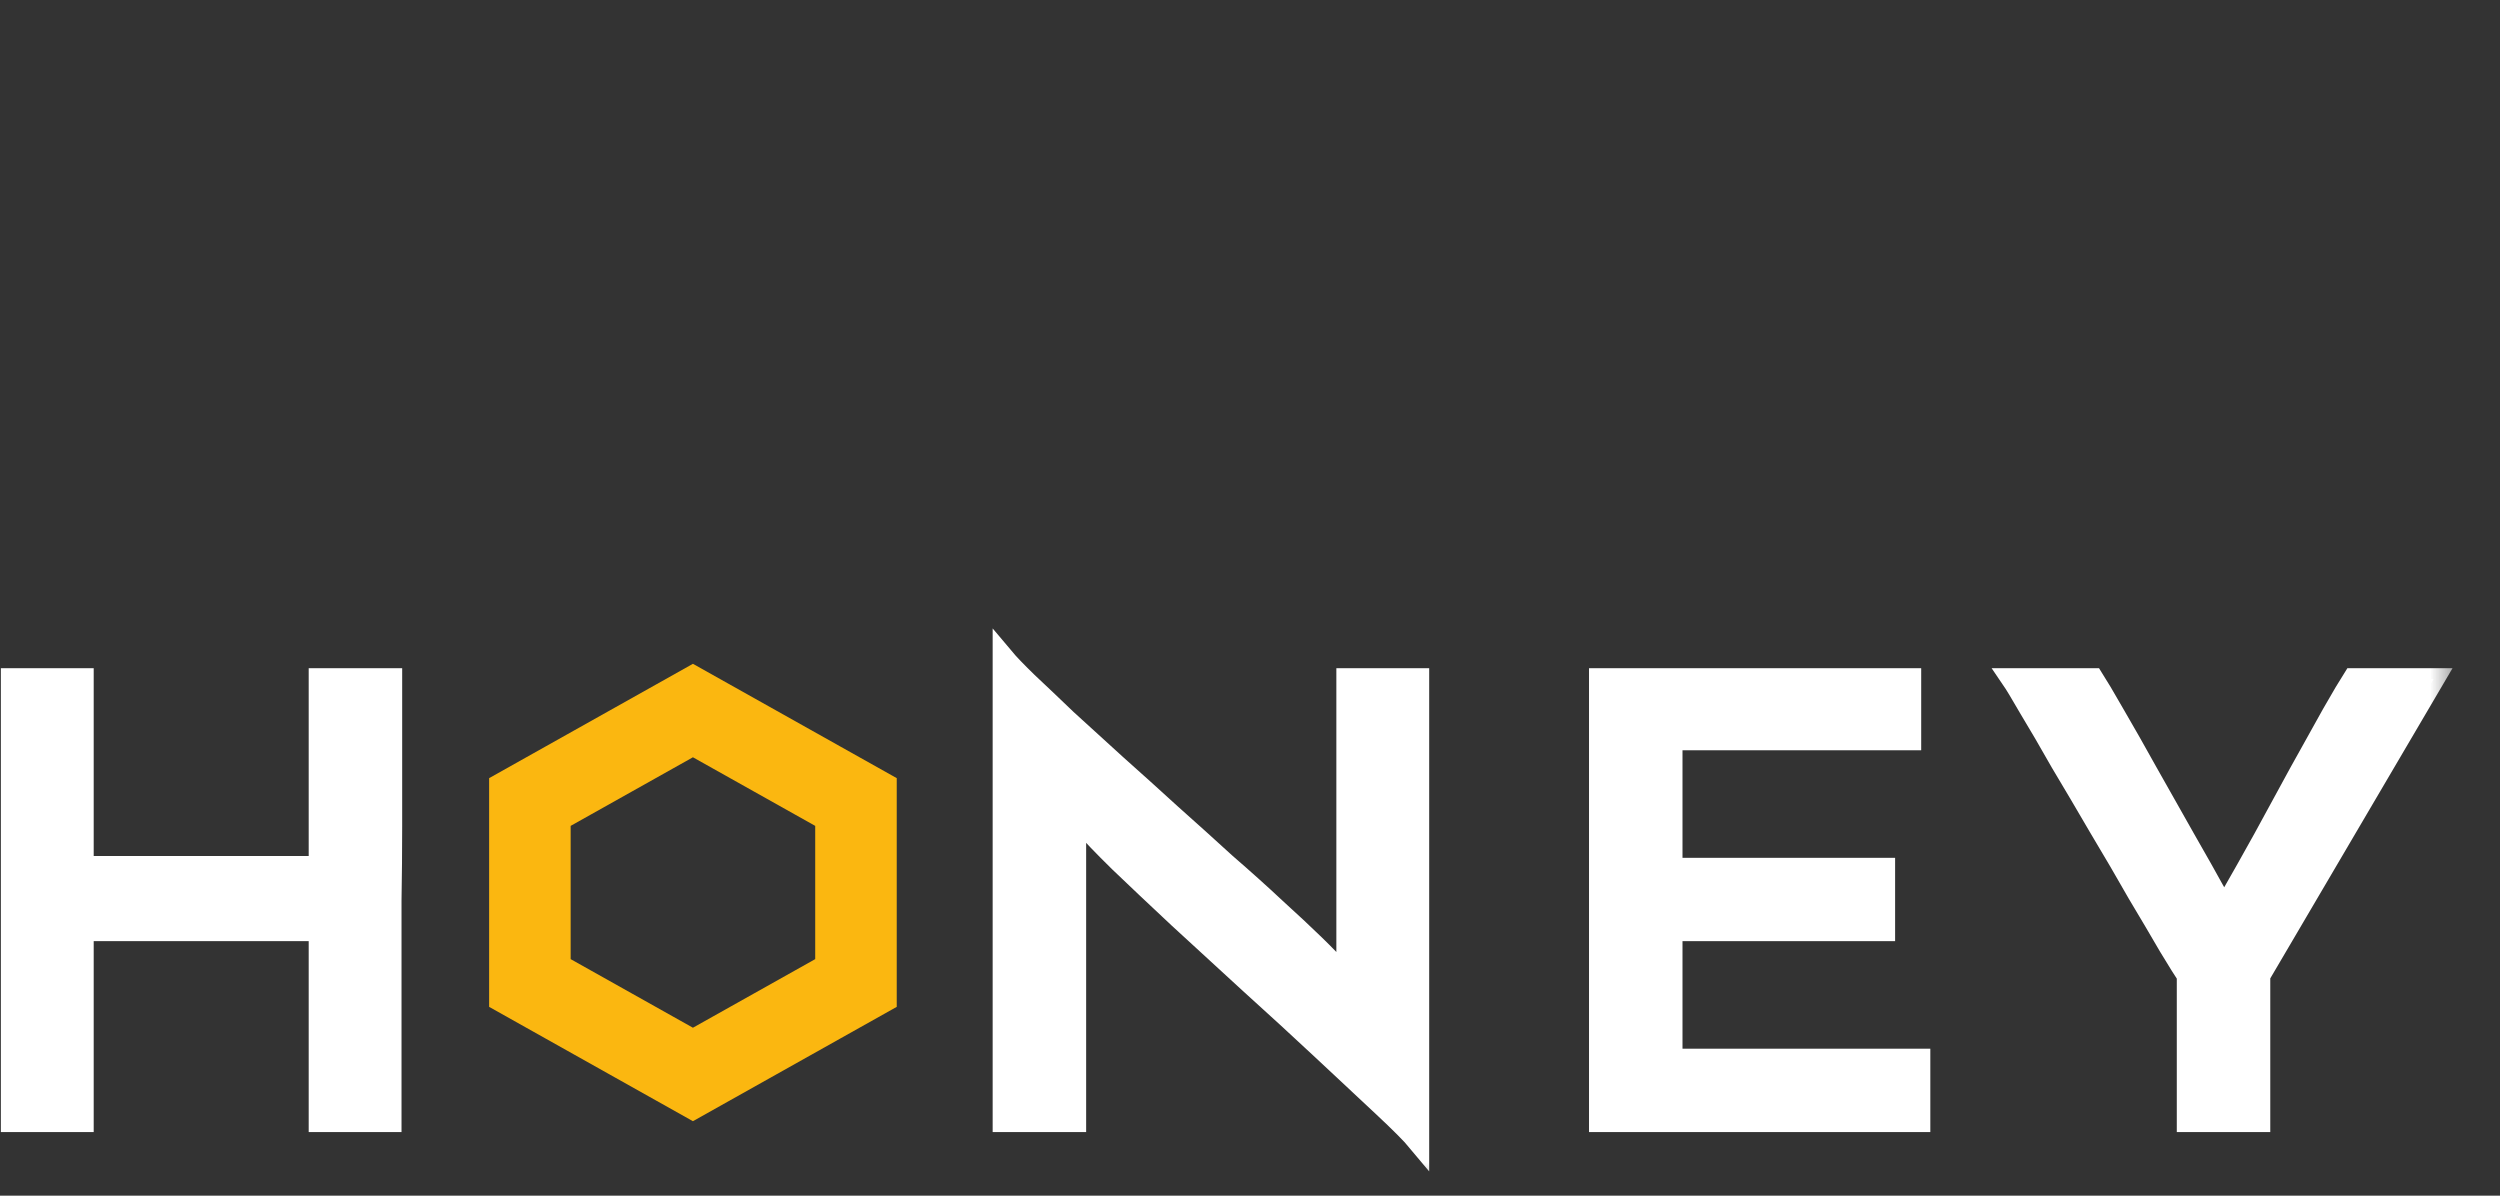 <svg width="46" height="22" viewBox="0 0 46 22" fill="none" xmlns="http://www.w3.org/2000/svg">
<rect x="0" y="0" width="46" height="22" fill="#333333" stroke="none"/>
<mask id="path-1-outside-1" maskUnits="userSpaceOnUse" x="-0.784" y="-0.108" width="46" height="22" fill="black">
<rect fill="white" x="-0.784" y="-0.108" width="46" height="22"/>
<path d="M18.172 1.274V2.44H15.976V9.409H14.668V2.44H12.52V1.274H18.172Z"/>
<path d="M25.52 9.409C25.48 9.326 25.424 9.207 25.352 9.05C25.28 8.893 25.196 8.713 25.1 8.511C25.012 8.302 24.912 8.077 24.8 7.838C24.696 7.591 24.588 7.337 24.476 7.075H21.404L20.372 9.409H19.076L22.952 0.892C23 0.997 23.084 1.187 23.204 1.464C23.332 1.741 23.48 2.074 23.648 2.463C23.824 2.844 24.016 3.271 24.224 3.742C24.44 4.206 24.656 4.677 24.872 5.156C25.096 5.635 25.312 6.106 25.52 6.57C25.736 7.034 25.932 7.46 26.108 7.849C26.284 8.238 26.432 8.571 26.552 8.848C26.68 9.117 26.768 9.304 26.816 9.409H25.52ZM21.86 6.042H24.032C23.92 5.796 23.812 5.56 23.708 5.336C23.612 5.104 23.52 4.894 23.432 4.707C23.352 4.513 23.28 4.344 23.216 4.202C23.152 4.06 23.104 3.948 23.072 3.866C23.064 3.851 23.044 3.798 23.012 3.708C22.988 3.619 22.968 3.536 22.952 3.462C22.936 3.536 22.912 3.619 22.88 3.708C22.848 3.798 22.828 3.851 22.82 3.866L21.86 6.042Z"/>
<path d="M27.698 11.092V9.936C28.258 9.906 28.714 9.727 29.066 9.398C29.426 9.068 29.606 8.556 29.606 7.86V1.274H30.926V7.894C30.926 8.395 30.846 8.84 30.686 9.229C30.526 9.618 30.302 9.947 30.014 10.217C29.726 10.493 29.382 10.703 28.982 10.845C28.59 10.995 28.162 11.077 27.698 11.092Z"/>
<path d="M0.216 20.63V12.495H1.524V15.951H5.88V12.495H7.2C7.2 12.592 7.2 12.775 7.2 13.044C7.2 13.306 7.2 13.62 7.2 13.987C7.2 14.353 7.2 14.761 7.2 15.21C7.2 15.651 7.196 16.104 7.188 16.568C7.188 17.024 7.188 17.477 7.188 17.925C7.188 18.367 7.188 18.771 7.188 19.137C7.188 19.504 7.188 19.822 7.188 20.091C7.188 20.353 7.188 20.532 7.188 20.63H5.88V17.117H1.524V20.63H0.216Z"/>
<path d="M26.097 12.495V21C25.985 20.865 25.769 20.648 25.449 20.349C25.129 20.05 24.761 19.706 24.345 19.317C23.929 18.928 23.485 18.52 23.013 18.094C22.549 17.667 22.109 17.263 21.693 16.882C21.277 16.493 20.913 16.149 20.601 15.85C20.289 15.543 20.081 15.326 19.977 15.199L19.749 14.907L19.785 15.266V20.63H18.465V12.113C18.553 12.218 18.697 12.367 18.897 12.562C19.105 12.756 19.345 12.985 19.617 13.246C19.897 13.501 20.201 13.777 20.529 14.077C20.865 14.376 21.201 14.679 21.537 14.986C21.881 15.292 22.217 15.595 22.545 15.895C22.881 16.186 23.185 16.459 23.457 16.714C23.737 16.968 23.977 17.192 24.177 17.387C24.377 17.581 24.517 17.727 24.597 17.825L24.825 18.139L24.789 17.757V12.495H26.097Z"/>
<path d="M29.438 20.63V12.495H35.15V13.605H30.758V15.984H34.67V17.117H30.758V19.496H35.318V20.63H29.438Z"/>
<path d="M41.573 17.948V20.63H40.253V17.948C40.197 17.866 40.085 17.686 39.917 17.409C39.757 17.133 39.565 16.807 39.341 16.433C39.125 16.052 38.889 15.648 38.633 15.221C38.385 14.795 38.149 14.395 37.925 14.021C37.709 13.639 37.517 13.31 37.349 13.033C37.189 12.756 37.081 12.577 37.025 12.495H38.513C38.585 12.607 38.713 12.824 38.897 13.145C39.081 13.46 39.285 13.819 39.509 14.223C39.733 14.619 39.961 15.023 40.193 15.434C40.425 15.838 40.621 16.186 40.781 16.478L40.913 16.848C40.945 16.788 40.973 16.729 40.997 16.669C41.021 16.601 41.045 16.538 41.069 16.478C41.237 16.186 41.433 15.838 41.657 15.434C41.881 15.023 42.101 14.619 42.317 14.223C42.541 13.819 42.741 13.46 42.917 13.145C43.101 12.824 43.229 12.607 43.301 12.495H44.777L41.573 17.948Z"/>
</mask>
<path d="M0.216 20.63V12.495H1.524V15.951H5.88V12.495H7.2C7.2 12.592 7.2 12.775 7.2 13.044C7.2 13.306 7.2 13.62 7.2 13.987C7.2 14.353 7.2 14.761 7.2 15.21C7.2 15.651 7.196 16.104 7.188 16.568C7.188 17.024 7.188 17.477 7.188 17.925C7.188 18.367 7.188 18.771 7.188 19.137C7.188 19.504 7.188 19.822 7.188 20.091C7.188 20.353 7.188 20.532 7.188 20.63H5.88V17.117H1.524V20.63H0.216Z" fill="white"/>
<path d="M26.097 12.495V21C25.985 20.865 25.769 20.648 25.449 20.349C25.129 20.05 24.761 19.706 24.345 19.317C23.929 18.928 23.485 18.52 23.013 18.094C22.549 17.667 22.109 17.263 21.693 16.882C21.277 16.493 20.913 16.149 20.601 15.85C20.289 15.543 20.081 15.326 19.977 15.199L19.749 14.907L19.785 15.266V20.63H18.465V12.113C18.553 12.218 18.697 12.367 18.897 12.562C19.105 12.756 19.345 12.985 19.617 13.246C19.897 13.501 20.201 13.777 20.529 14.077C20.865 14.376 21.201 14.679 21.537 14.986C21.881 15.292 22.217 15.595 22.545 15.895C22.881 16.186 23.185 16.459 23.457 16.714C23.737 16.968 23.977 17.192 24.177 17.387C24.377 17.581 24.517 17.727 24.597 17.825L24.825 18.139L24.789 17.757V12.495H26.097Z" fill="white"/>
<path d="M29.438 20.63V12.495H35.15V13.605H30.758V15.984H34.67V17.117H30.758V19.496H35.318V20.63H29.438Z" fill="white"/>
<path d="M41.573 17.948V20.63H40.253V17.948C40.197 17.866 40.085 17.686 39.917 17.409C39.757 17.133 39.565 16.807 39.341 16.433C39.125 16.052 38.889 15.648 38.633 15.221C38.385 14.795 38.149 14.395 37.925 14.021C37.709 13.639 37.517 13.31 37.349 13.033C37.189 12.756 37.081 12.577 37.025 12.495H38.513C38.585 12.607 38.713 12.824 38.897 13.145C39.081 13.46 39.285 13.819 39.509 14.223C39.733 14.619 39.961 15.023 40.193 15.434C40.425 15.838 40.621 16.186 40.781 16.478L40.913 16.848C40.945 16.788 40.973 16.729 40.997 16.669C41.021 16.601 41.045 16.538 41.069 16.478C41.237 16.186 41.433 15.838 41.657 15.434C41.881 15.023 42.101 14.619 42.317 14.223C42.541 13.819 42.741 13.46 42.917 13.145C43.101 12.824 43.229 12.607 43.301 12.495H44.777L41.573 17.948Z" fill="white"/>
<path d="M0.216 20.63V12.495H1.524V15.951H5.88V12.495H7.2C7.2 12.592 7.2 12.775 7.2 13.044C7.2 13.306 7.2 13.62 7.2 13.987C7.2 14.353 7.2 14.761 7.2 15.21C7.2 15.651 7.196 16.104 7.188 16.568C7.188 17.024 7.188 17.477 7.188 17.925C7.188 18.367 7.188 18.771 7.188 19.137C7.188 19.504 7.188 19.822 7.188 20.091C7.188 20.353 7.188 20.532 7.188 20.63H5.88V17.117H1.524V20.63H0.216Z" stroke="white" stroke-width="0.4" mask="url(#path-1-outside-1)"/>
<path d="M26.097 12.495V21C25.985 20.865 25.769 20.648 25.449 20.349C25.129 20.05 24.761 19.706 24.345 19.317C23.929 18.928 23.485 18.52 23.013 18.094C22.549 17.667 22.109 17.263 21.693 16.882C21.277 16.493 20.913 16.149 20.601 15.85C20.289 15.543 20.081 15.326 19.977 15.199L19.749 14.907L19.785 15.266V20.63H18.465V12.113C18.553 12.218 18.697 12.367 18.897 12.562C19.105 12.756 19.345 12.985 19.617 13.246C19.897 13.501 20.201 13.777 20.529 14.077C20.865 14.376 21.201 14.679 21.537 14.986C21.881 15.292 22.217 15.595 22.545 15.895C22.881 16.186 23.185 16.459 23.457 16.714C23.737 16.968 23.977 17.192 24.177 17.387C24.377 17.581 24.517 17.727 24.597 17.825L24.825 18.139L24.789 17.757V12.495H26.097Z" stroke="white" stroke-width="0.4" mask="url(#path-1-outside-1)"/>
<path d="M29.438 20.63V12.495H35.15V13.605H30.758V15.984H34.67V17.117H30.758V19.496H35.318V20.63H29.438Z" stroke="white" stroke-width="0.4" mask="url(#path-1-outside-1)"/>
<path d="M41.573 17.948V20.63H40.253V17.948C40.197 17.866 40.085 17.686 39.917 17.409C39.757 17.133 39.565 16.807 39.341 16.433C39.125 16.052 38.889 15.648 38.633 15.221C38.385 14.795 38.149 14.395 37.925 14.021C37.709 13.639 37.517 13.31 37.349 13.033C37.189 12.756 37.081 12.577 37.025 12.495H38.513C38.585 12.607 38.713 12.824 38.897 13.145C39.081 13.46 39.285 13.819 39.509 14.223C39.733 14.619 39.961 15.023 40.193 15.434C40.425 15.838 40.621 16.186 40.781 16.478L40.913 16.848C40.945 16.788 40.973 16.729 40.997 16.669C41.021 16.601 41.045 16.538 41.069 16.478C41.237 16.186 41.433 15.838 41.657 15.434C41.881 15.023 42.101 14.619 42.317 14.223C42.541 13.819 42.741 13.46 42.917 13.145C43.101 12.824 43.229 12.607 43.301 12.495H44.777L41.573 17.948Z" stroke="white" stroke-width="0.4" mask="url(#path-1-outside-1)"/>
<path d="M9.75 14.757L12.75 13.074L15.75 14.757V18.087L12.75 19.77L9.75 18.087V14.757Z" stroke="#FBB710" stroke-width="1.5"/>
</svg>

